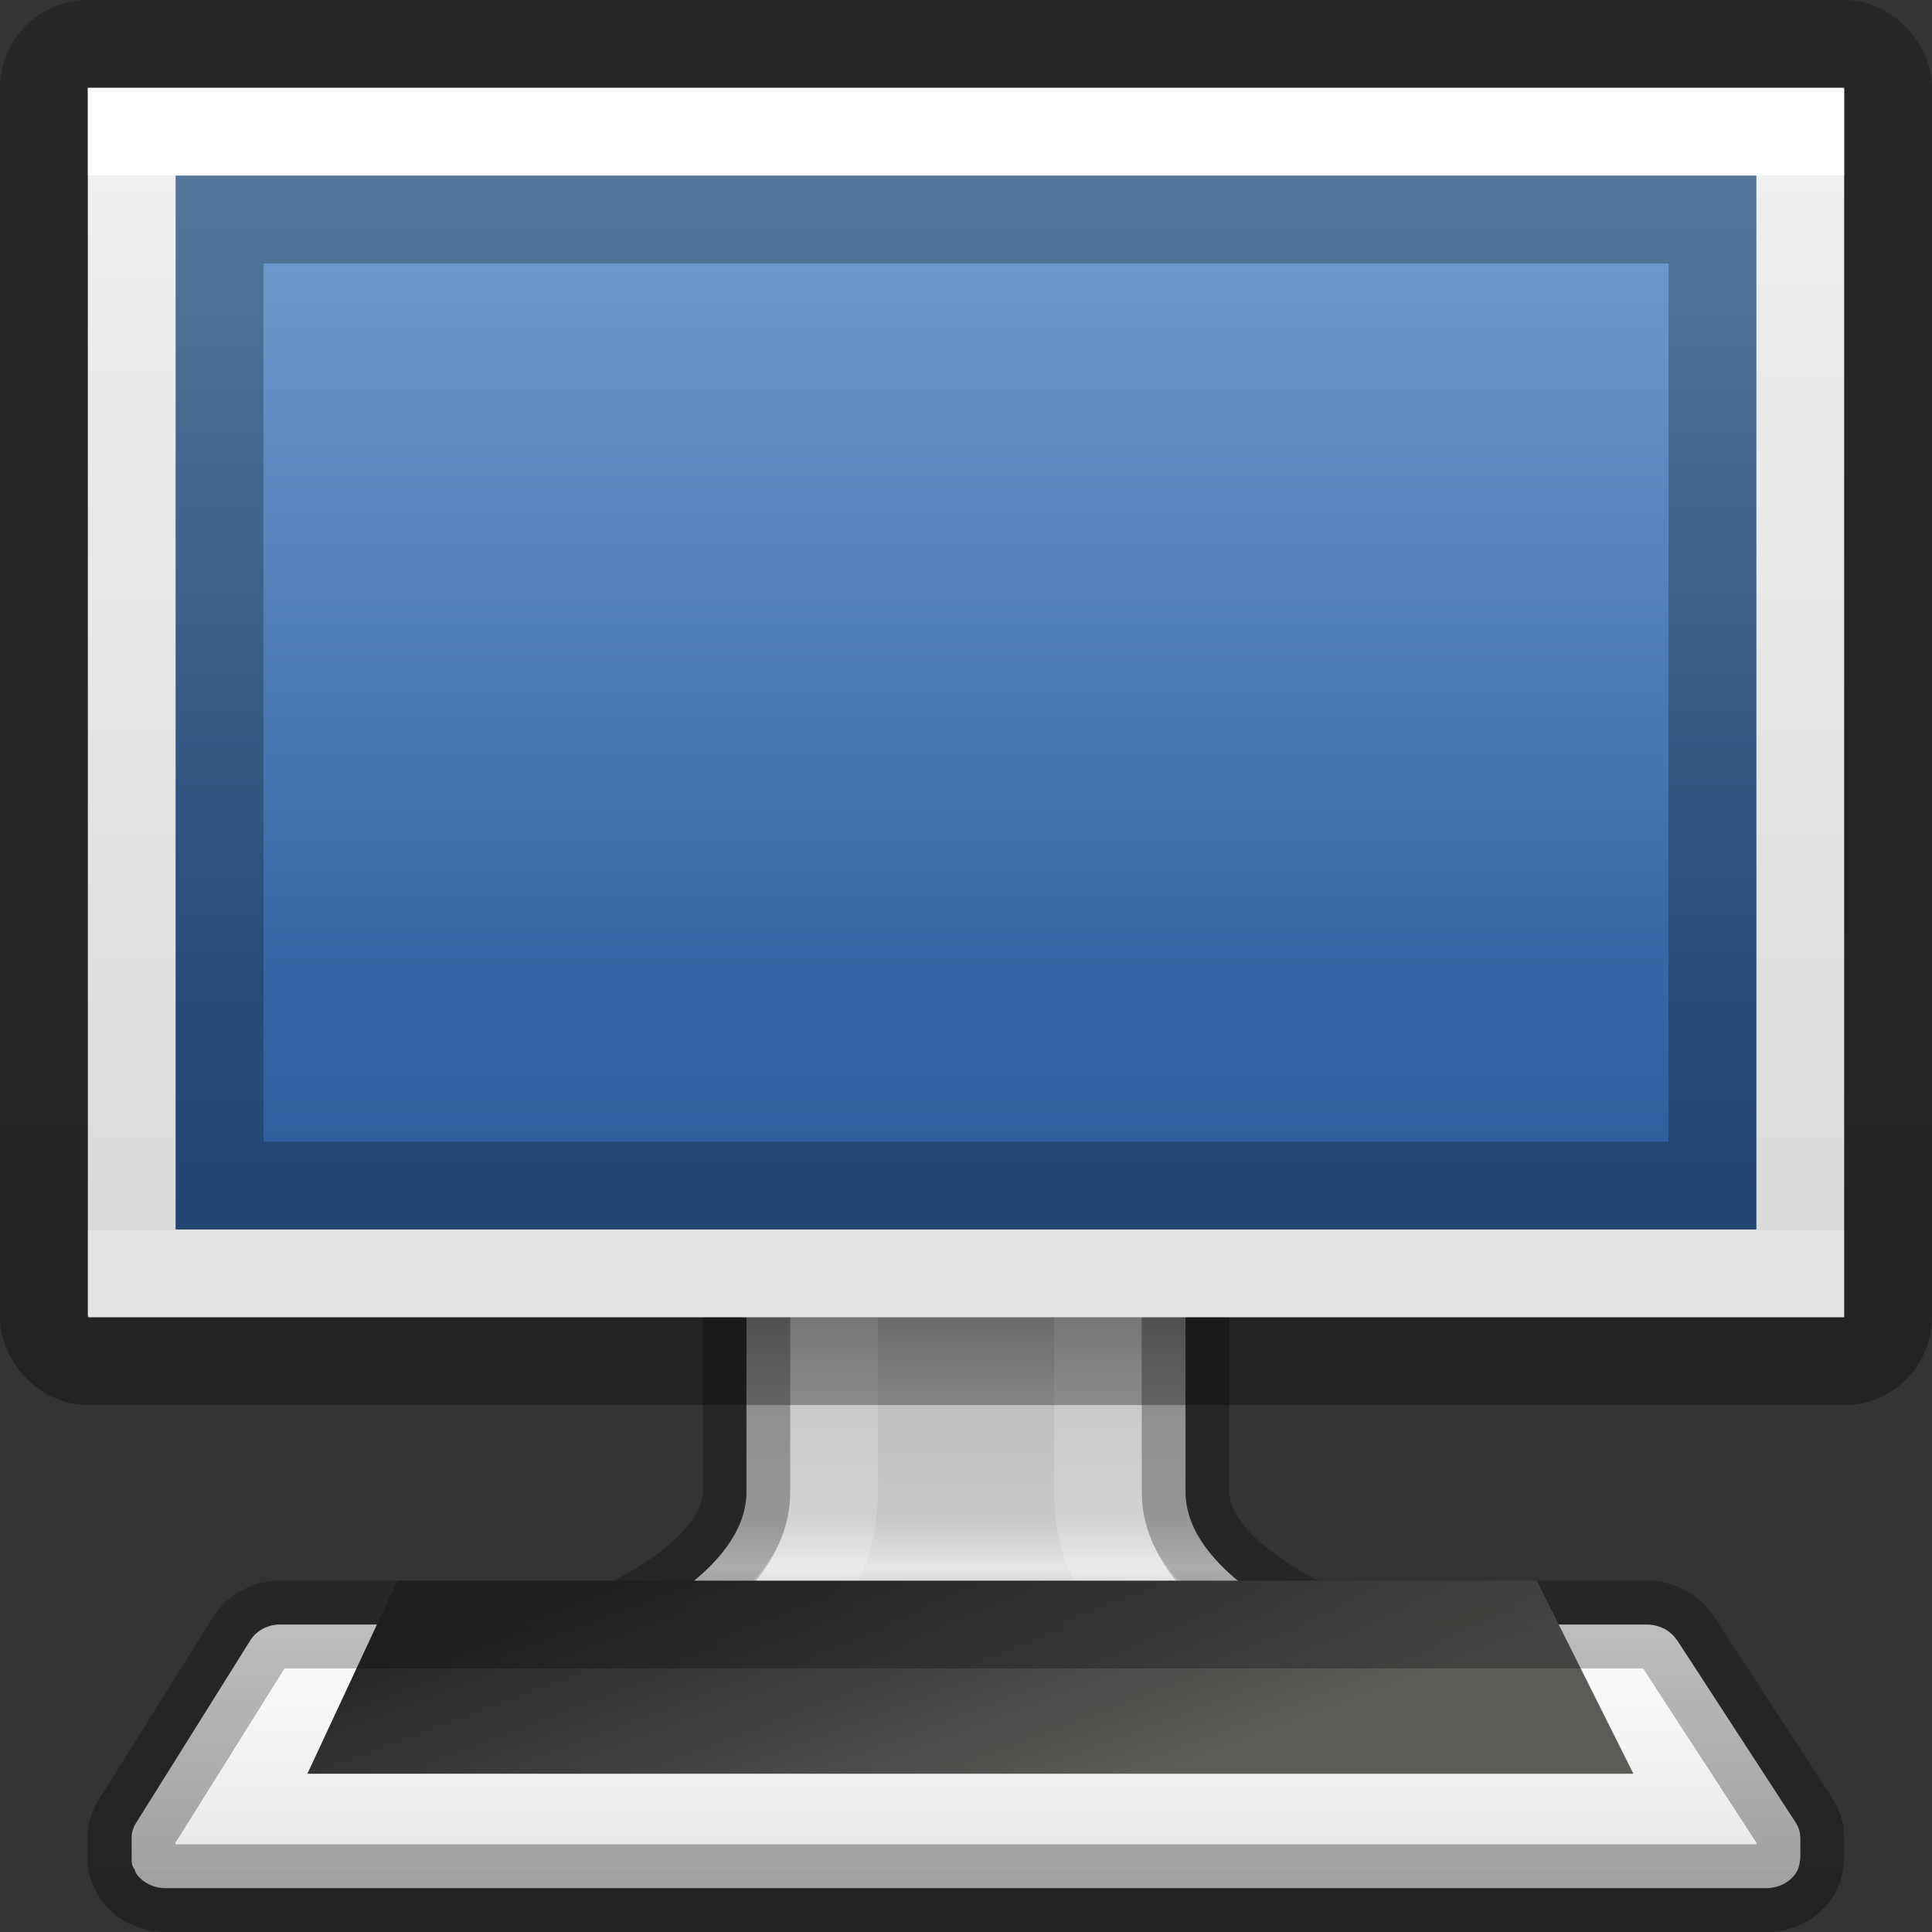 <?xml version="1.0" encoding="UTF-8" standalone="no"?>
<svg
   xmlns:dc="http://purl.org/dc/elements/1.1/"
   xmlns:cc="http://creativecommons.org/ns#"
   xmlns:rdf="http://www.w3.org/1999/02/22-rdf-syntax-ns#"
   xmlns:svg="http://www.w3.org/2000/svg"
   xmlns="http://www.w3.org/2000/svg"
   xmlns:xlink="http://www.w3.org/1999/xlink"
   version="1.0"
   width="22"
   height="22"
   id="svg2">
  <rect width="100%" height="100%" fill="#333333" stroke="none"/>
  <defs
     id="defs4">
    <linearGradient
       x1="316.86"
       y1="85.62"
       gradientTransform="matrix(0.405,0,0,0.5,-119.52,-25.5)"
       x2="319.39"
       gradientUnits="userSpaceOnUse"
       y2="93.916"
       id="linearGradient3007">
      <stop
         offset="0"
         style="stop-color:#282828"
         id="stop4576" />
      <stop
         offset="1"
         style="stop-color:#5a5c58"
         id="stop4578" />
    </linearGradient>
    <linearGradient
       x1="145.44"
       y1="372.67"
       gradientTransform="matrix(0.092,0,0,0.079,-3.316,-11.282)"
       x2="145.44"
       gradientUnits="userSpaceOnUse"
       y2="416.83"
       id="linearGradient3010">
      <stop
         offset="0"
         style="stop-color:#fff"
         id="stop7257" />
      <stop
         offset="1"
         style="stop-color:#e6e6e6"
         id="stop7259" />
    </linearGradient>
    <linearGradient
       x1="20.147"
       y1="-0"
       gradientTransform="matrix(0.467,0,0,0.482,-0.68,-0.649)"
       x2="20.104"
       gradientUnits="userSpaceOnUse"
       y2="31.983"
       id="linearGradient3024">
      <stop
         offset="0"
         style="stop-color:#f0f0f0"
         id="stop6546" />
      <stop
         offset="1"
         style="stop-color:#d2d2d2"
         id="stop6548" />
    </linearGradient>
    <linearGradient
       id="linearGradient4402">
      <stop
         id="stop4404"
         offset="0"
         style="stop-color:#000000;stop-opacity:0.239" />
      <stop
         id="stop4406"
         offset="1"
         style="stop-color:#000000;stop-opacity:0.318" />
    </linearGradient>
    <linearGradient
       id="linearGradient4850">
      <stop
         offset="0"
         style="stop-color:#ffffff;stop-opacity:1"
         id="stop4852" />
      <stop
         offset="0"
         style="stop-color:#ffffff;stop-opacity:0.235"
         id="stop4854" />
      <stop
         offset="0.969"
         style="stop-color:#ffffff;stop-opacity:0.157"
         id="stop4856" />
      <stop
         offset="1"
         style="stop-color:#ffffff;stop-opacity:0.392"
         id="stop4858" />
    </linearGradient>
    <linearGradient
       id="linearGradient4691">
      <stop
         id="stop4693"
         style="stop-color:#ffffff;stop-opacity:1"
         offset="0" />
      <stop
         id="stop4695"
         style="stop-color:#ffffff;stop-opacity:0.235"
         offset="0" />
      <stop
         id="stop4697"
         style="stop-color:#ffffff;stop-opacity:0.157"
         offset="1" />
      <stop
         id="stop4699"
         style="stop-color:#ffffff;stop-opacity:0.392"
         offset="1" />
    </linearGradient>
    <linearGradient
       id="linearGradient3080"
       y2="94.126"
       gradientUnits="userSpaceOnUse"
       x2="320.03"
       gradientTransform="matrix(0.54,0,0,0.439,-152.535,-22.068)"
       y1="82.323"
       x1="320.03">
      <stop
         id="stop3205"
         style="stop-color:#787878"
         offset="0" />
      <stop
         id="stop3207"
         style="stop-color:#bebebe"
         offset=".35" />
      <stop
         id="stop3209"
         style="stop-color:#c8c8c8"
         offset="0.625" />
      <stop
         id="stop3211"
         style="stop-color:#e6e6e6"
         offset="0.729" />
      <stop
         id="stop3213"
         style="stop-color:#8c8c8c"
         offset="1" />
    </linearGradient>
    <linearGradient
       y2="40.265"
       x2="25.005"
       y1="51.229"
       x1="25.005"
       gradientTransform="matrix(1.024,0,0,0.697,-12.774,-16.403)"
       gradientUnits="userSpaceOnUse"
       id="linearGradient3152-7"
       xlink:href="#linearGradient4850" />
    <linearGradient
       x1="24"
       y1="6.449"
       x2="24"
       y2="41.551"
       id="linearGradient3093-0"
       xlink:href="#linearGradient4691"
       gradientUnits="userSpaceOnUse"
       gradientTransform="matrix(0.495,0,0,0.342,-0.876,-0.205)" />
    <linearGradient
       x1="35.793"
       y1="16.345"
       x2="35.793"
       y2="57.823"
       id="linearGradient12481-7"
       xlink:href="#radialGradient2444-8"
       gradientUnits="userSpaceOnUse"
       gradientTransform="matrix(0.37,0,0,0.427,1.787,-5.041)" />
    <radialGradient
       id="radialGradient2444-8"
       gradientUnits="userSpaceOnUse"
       cy="14.113"
       cx="63.969"
       gradientTransform="matrix(1.565,-9.5143e-8,6.1772e-8,1.016,-59.149,8.146)"
       r="23.097">
      <stop
         id="stop3618-4"
         style="stop-color:#729fcf"
         offset="0" />
      <stop
         id="stop3270-5"
         style="stop-color:#3465a4"
         offset="0.523" />
      <stop
         id="stop3620-0"
         style="stop-color:#204a87"
         offset="1" />
    </radialGradient>
    <linearGradient
       gradientUnits="userSpaceOnUse"
       y2="31.46"
       x2="26.535"
       y1="0.683"
       x1="26.535"
       id="linearGradient4408"
       xlink:href="#linearGradient4402"
       gradientTransform="matrix(0.447,0,0,0.484,0.277,0.258)" />
    <linearGradient
       xlink:href="#linearGradient4402"
       id="linearGradient4666"
       gradientUnits="userSpaceOnUse"
       gradientTransform="matrix(0.447,0,0,0.484,0.277,0.258)"
       x1="26.535"
       y1="36.667"
       x2="26.535"
       y2="44.933" />
  </defs>
  <path
     d="m 8.5,13.5 0,3.5 c -0.012,0.901 -1.406,1.5 -1.406,1.5 -0.396,0.044 -0.593,0.223 -0.593,0.5 0,0.277 0.267,0.5 0.593,0.5 l 7.812,0 c 0.327,0 0.594,-0.223 0.594,-0.5 0,-0.277 -0.197,-0.456 -0.594,-0.5 0,0 -1.394,-0.599 -1.406,-1.5 l 0,-3.5 -5,0 z"
     style="color:#000000;clip-rule:nonzero;display:inline;overflow:visible;visibility:visible;opacity:1;isolation:auto;mix-blend-mode:normal;color-interpolation:sRGB;color-interpolation-filters:linearRGB;solid-color:#000000;solid-opacity:1;fill:url(#linearGradient3080);fill-opacity:1;fill-rule:nonzero;stroke:none;stroke-width:0.998;stroke-linecap:round;stroke-linejoin:round;stroke-miterlimit:4;stroke-dasharray:none;stroke-dashoffset:0.5;stroke-opacity:1;color-rendering:auto;image-rendering:auto;shape-rendering:auto;text-rendering:auto;enable-background:new"
     id="path4675" />
  <path
     d="m 8.5,13.5 0,3.5 c -0.012,0.901 -1.406,1.5 -1.406,1.5 -0.396,0.044 -0.593,0.223 -0.593,0.5 0,0.277 0.267,0.5 0.593,0.5 l 7.812,0 c 0.327,0 0.594,-0.223 0.594,-0.5 0,-0.277 -0.197,-0.456 -0.594,-0.5 0,0 -1.394,-0.599 -1.406,-1.5 l 0,-3.5 -5,0 z"
     style="color:#000000;clip-rule:nonzero;display:inline;overflow:visible;visibility:visible;opacity:0.25;isolation:auto;mix-blend-mode:normal;color-interpolation:sRGB;color-interpolation-filters:linearRGB;solid-color:#000000;solid-opacity:1;fill:none;fill-opacity:1;fill-rule:nonzero;stroke:#000000;stroke-width:0.998;stroke-linecap:round;stroke-linejoin:round;stroke-miterlimit:4;stroke-dasharray:none;stroke-dashoffset:0.5;stroke-opacity:1;marker:none;color-rendering:auto;image-rendering:auto;shape-rendering:auto;text-rendering:auto;enable-background:new"
     id="path4675-6" />
  <path
     style="color:#000000;clip-rule:nonzero;display:inline;overflow:visible;visibility:visible;opacity:0.8;isolation:auto;mix-blend-mode:normal;color-interpolation:sRGB;color-interpolation-filters:linearRGB;solid-color:#000000;solid-opacity:1;fill:none;fill-opacity:1;fill-rule:nonzero;stroke:url(#linearGradient3152-7);stroke-width:1;stroke-linecap:round;stroke-linejoin:round;stroke-miterlimit:4;stroke-dasharray:none;stroke-dashoffset:0;stroke-opacity:1;marker:none;color-rendering:auto;image-rendering:auto;shape-rendering:auto;text-rendering:auto;enable-background:accumulate"
     id="path4780"
     d="m 10.498,15.498 0,2.502 a 0.997,0.997 0 0 1 -0.002,0.014 c -0.009,0.7 -0.352,1.14 -0.713,1.488 l 4.434,0 C 13.856,19.154 13.513,18.713 13.504,18.014 A 0.997,0.997 0 0 1 13.502,18 l 0,-2.502 -3.004,0 z"
     transform="translate(-1,-1)" />
  <path
     d="m 3.156,18.499 c -0.129,0.012 -0.241,0.078 -0.303,0.176 l -1.308,2.09 c -0.031,0.05 -0.047,0.108 -0.046,0.164 -10e-5,-0.006 -3e-4,-0.005 0,0.005 l 0,0.233 0,0.024 c -3e-4,0.035 0.012,0.069 0.034,0.097 0.007,0.017 0.007,0.03 0.02,0.049 0.07,0.101 0.197,0.163 0.335,0.164 l 18.22,0 c 0.139,0 0.267,-0.062 0.338,-0.166 0.031,-0.044 0.04,-0.085 0.046,-0.116 0.011,-0.054 0.009,-0.092 0.009,-0.092 l 0,-0.005 0,-0.166 c 0,-0.047 -0.001,-0.12 -0.049,-0.196 l -1.359,-2.09 -0.003,0 c -0.07,-0.106 -0.201,-0.172 -0.343,-0.171 l -15.542,0 -0.009,0 -0.029,0 -0.011,0 z"
     style="fill:url(#linearGradient3010);stroke:none;stroke-width:0.998;stroke-linecap:square;stroke-dashoffset:0.361;enable-background:new"
     id="path3698" />
  <path
     d="M 4.525,18 3.5,20.198 l 15.1,0 L 17.5,18 4.525,18 Z"
     style="fill:url(#linearGradient3007);fill-rule:evenodd;enable-background:new"
     id="path3704" />
  <path
     d="m 3.156,18.499 c -0.129,0.012 -0.241,0.078 -0.303,0.176 l -1.308,2.09 c -0.031,0.05 -0.047,0.108 -0.046,0.164 -10e-5,-0.006 -3e-4,-0.005 0,0.005 l 0,0.233 0,0.024 c -3e-4,0.035 0.012,0.069 0.034,0.097 0.007,0.017 0.007,0.03 0.02,0.049 0.07,0.101 0.197,0.163 0.335,0.164 l 18.22,0 c 0.139,0 0.267,-0.062 0.338,-0.166 0.031,-0.044 0.04,-0.085 0.046,-0.116 0.011,-0.054 0.009,-0.092 0.009,-0.092 l 0,-0.005 0,-0.166 c 0,-0.047 -0.001,-0.12 -0.049,-0.196 l -1.359,-2.09 -0.003,0 c -0.07,-0.106 -0.201,-0.172 -0.343,-0.171 l -15.542,0 -0.009,0 -0.029,0 -0.011,0 z"
     style="color:#000000;clip-rule:nonzero;display:inline;overflow:visible;visibility:visible;opacity:1;isolation:auto;mix-blend-mode:normal;color-interpolation:sRGB;color-interpolation-filters:linearRGB;solid-color:#000000;solid-opacity:1;fill:none;fill-opacity:1;fill-rule:nonzero;stroke:url(#linearGradient4666);stroke-width:1;stroke-linecap:round;stroke-linejoin:round;stroke-miterlimit:4;stroke-dasharray:none;stroke-dashoffset:0.5;stroke-opacity:1;color-rendering:auto;image-rendering:auto;shape-rendering:auto;text-rendering:auto;enable-background:accumulate"
     id="path3698-1" />
  <rect
     x="1"
     y="1"
     width="20"
     height="14"
     style="fill:url(#linearGradient3024);stroke:none;stroke-width:1;stroke-linecap:round;stroke-linejoin:round;stroke-dashoffset:0.5"
     id="rect2722" />
  <rect
     id="rect2722-7"
     style="color:#000000;clip-rule:nonzero;display:inline;overflow:visible;visibility:visible;opacity:1;isolation:auto;mix-blend-mode:normal;color-interpolation:sRGB;color-interpolation-filters:linearRGB;solid-color:#000000;solid-opacity:1;fill:none;fill-opacity:1;fill-rule:nonzero;stroke:url(#linearGradient3093-0);stroke-width:1;stroke-linecap:round;stroke-linejoin:miter;stroke-miterlimit:4;stroke-dasharray:none;stroke-dashoffset:0;stroke-opacity:1;color-rendering:auto;image-rendering:auto;shape-rendering:auto;text-rendering:auto;enable-background:accumulate"
     height="13"
     width="19"
     y="1.5"
     x="1.5" />
  <rect
     x="0.5"
     y="0.5"
     width="21"
     height="15"
     ry="0.5"
     rx="0.5"
     style="fill:none;stroke:url(#linearGradient4408);stroke-width:1;stroke-linecap:round;stroke-linejoin:round;stroke-dashoffset:0.5"
     id="rect2722-61" />
  <rect
     x="2"
     y="2"
     width="18"
     height="12"
     ry="0"
     rx="0"
     style="color:#000000;clip-rule:nonzero;display:inline;overflow:visible;visibility:visible;opacity:1;isolation:auto;mix-blend-mode:normal;color-interpolation:sRGB;color-interpolation-filters:linearRGB;solid-color:#000000;solid-opacity:1;fill:url(#linearGradient12481-7);fill-opacity:1;fill-rule:nonzero;stroke:none;stroke-width:1;stroke-linecap:butt;stroke-linejoin:miter;stroke-miterlimit:4;stroke-dasharray:none;stroke-dashoffset:0;stroke-opacity:1;marker:none;color-rendering:auto;image-rendering:auto;shape-rendering:auto;text-rendering:auto;enable-background:accumulate"
     id="rect2573-3" />
  <path
     id="path3942-6"
     d="M 2,2 2,14 20,14 20,2 Z M 3,3 19,3 19,13 3,13 Z"
     style="display:inline;opacity:0.25;fill:#000000;fill-opacity:1;stroke:none" />
</svg>
